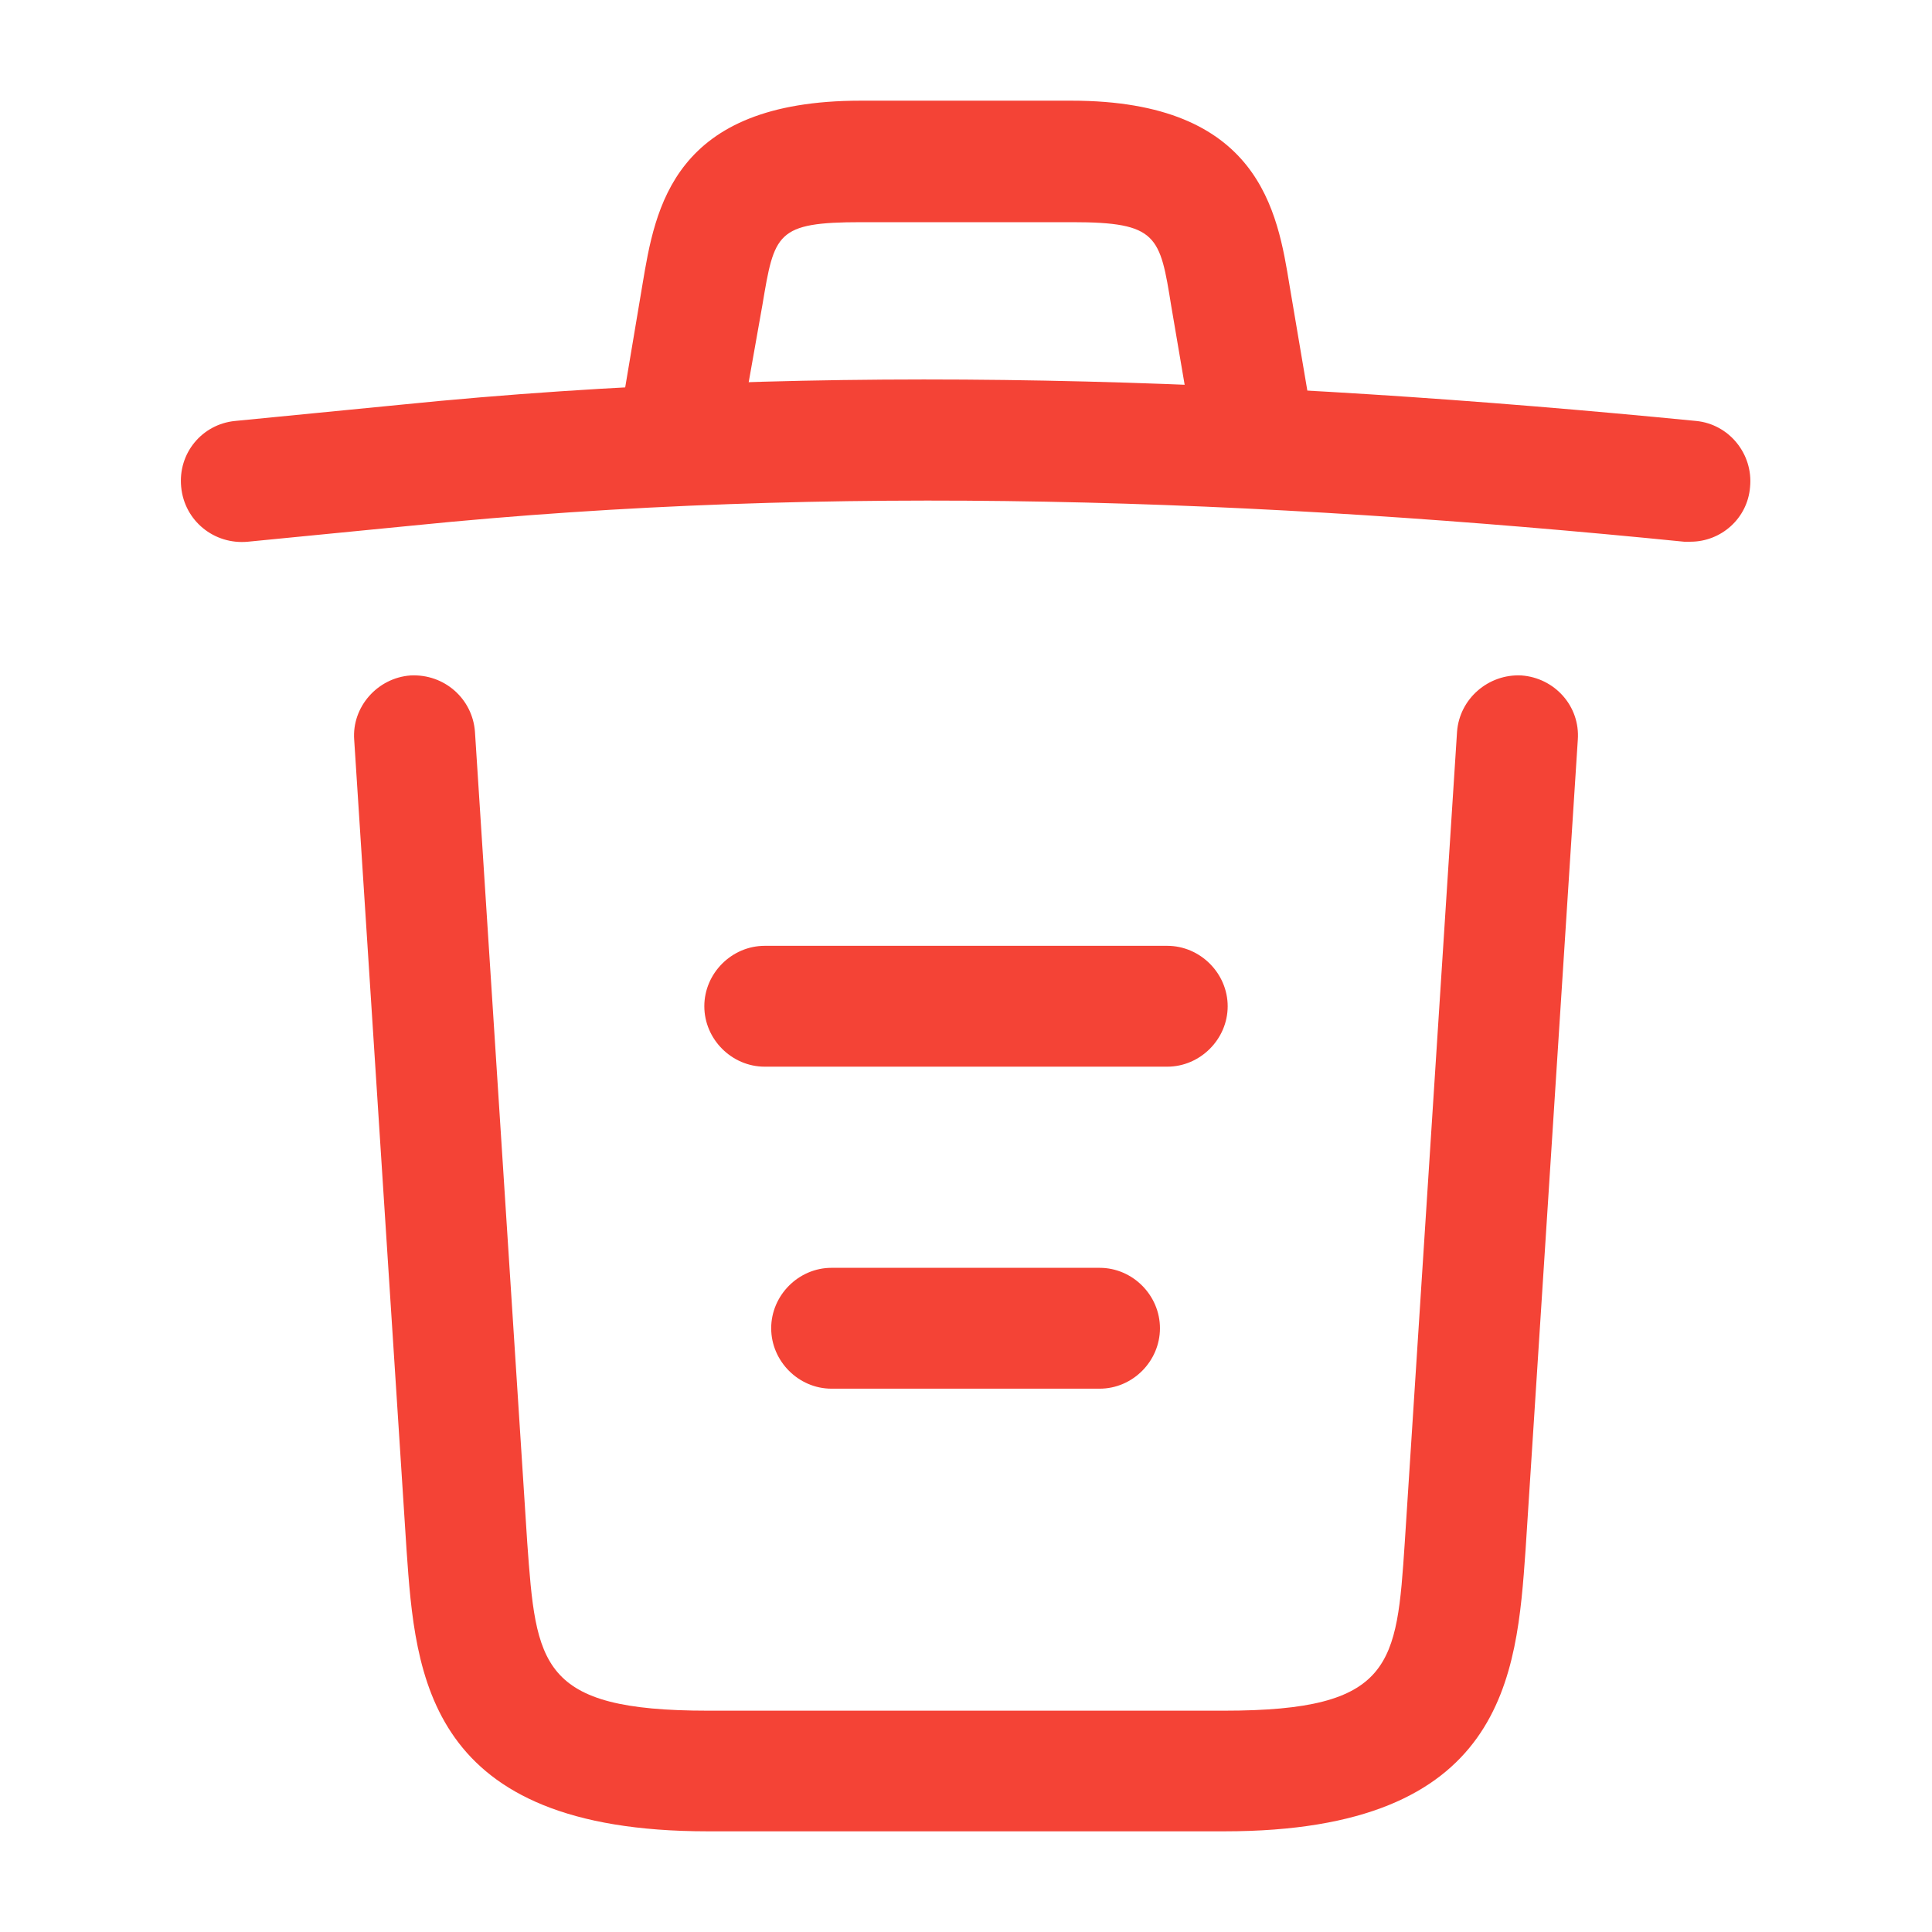 <svg width="18" height="18" viewBox="0 0 18 18" fill="none" xmlns="http://www.w3.org/2000/svg">
<g id="vuesax/outline/trash">
<g id="trash">
<path id="Vector" d="M15.75 5.047C15.735 5.047 15.713 5.047 15.69 5.047C11.723 4.65 7.763 4.5 3.84 4.897L2.31 5.047C1.995 5.077 1.718 4.852 1.688 4.537C1.657 4.222 1.883 3.952 2.19 3.922L3.72 3.772C7.71 3.367 11.752 3.525 15.803 3.922C16.11 3.952 16.335 4.23 16.305 4.537C16.282 4.83 16.035 5.047 15.75 5.047Z" fill="#F44336"/>
<path id="Vector_2" d="M6.375 4.29C6.345 4.29 6.315 4.29 6.277 4.282C5.978 4.23 5.768 3.938 5.82 3.638L5.985 2.655C6.105 1.935 6.27 0.938 8.018 0.938H9.982C11.738 0.938 11.902 1.972 12.015 2.663L12.18 3.638C12.232 3.945 12.023 4.237 11.723 4.282C11.415 4.335 11.123 4.125 11.078 3.825L10.912 2.85C10.807 2.197 10.785 2.07 9.99 2.07H8.025C7.23 2.07 7.215 2.175 7.103 2.842L6.93 3.817C6.885 4.095 6.645 4.29 6.375 4.29Z" fill="#F44336"/>
<path id="Vector_3" d="M11.408 17.062H6.593C3.975 17.062 3.87 15.615 3.788 14.445L3.3 6.893C3.277 6.585 3.518 6.315 3.825 6.293C4.14 6.277 4.402 6.51 4.425 6.817L4.912 14.37C4.995 15.51 5.025 15.938 6.593 15.938H11.408C12.982 15.938 13.012 15.51 13.088 14.37L13.575 6.817C13.598 6.51 13.867 6.277 14.175 6.293C14.482 6.315 14.723 6.577 14.7 6.893L14.213 14.445C14.13 15.615 14.025 17.062 11.408 17.062Z" fill="#F44336"/>
<path id="Vector_4" d="M10.245 12.938H7.747C7.44 12.938 7.185 12.682 7.185 12.375C7.185 12.068 7.44 11.812 7.747 11.812H10.245C10.553 11.812 10.807 12.068 10.807 12.375C10.807 12.682 10.553 12.938 10.245 12.938Z" fill="#F44336"/>
<path id="Vector_5" d="M10.875 9.938H7.125C6.817 9.938 6.562 9.682 6.562 9.375C6.562 9.068 6.817 8.812 7.125 8.812H10.875C11.182 8.812 11.438 9.068 11.438 9.375C11.438 9.682 11.182 9.938 10.875 9.938Z" fill="#F44336"/>
</g>
</g>
</svg>
